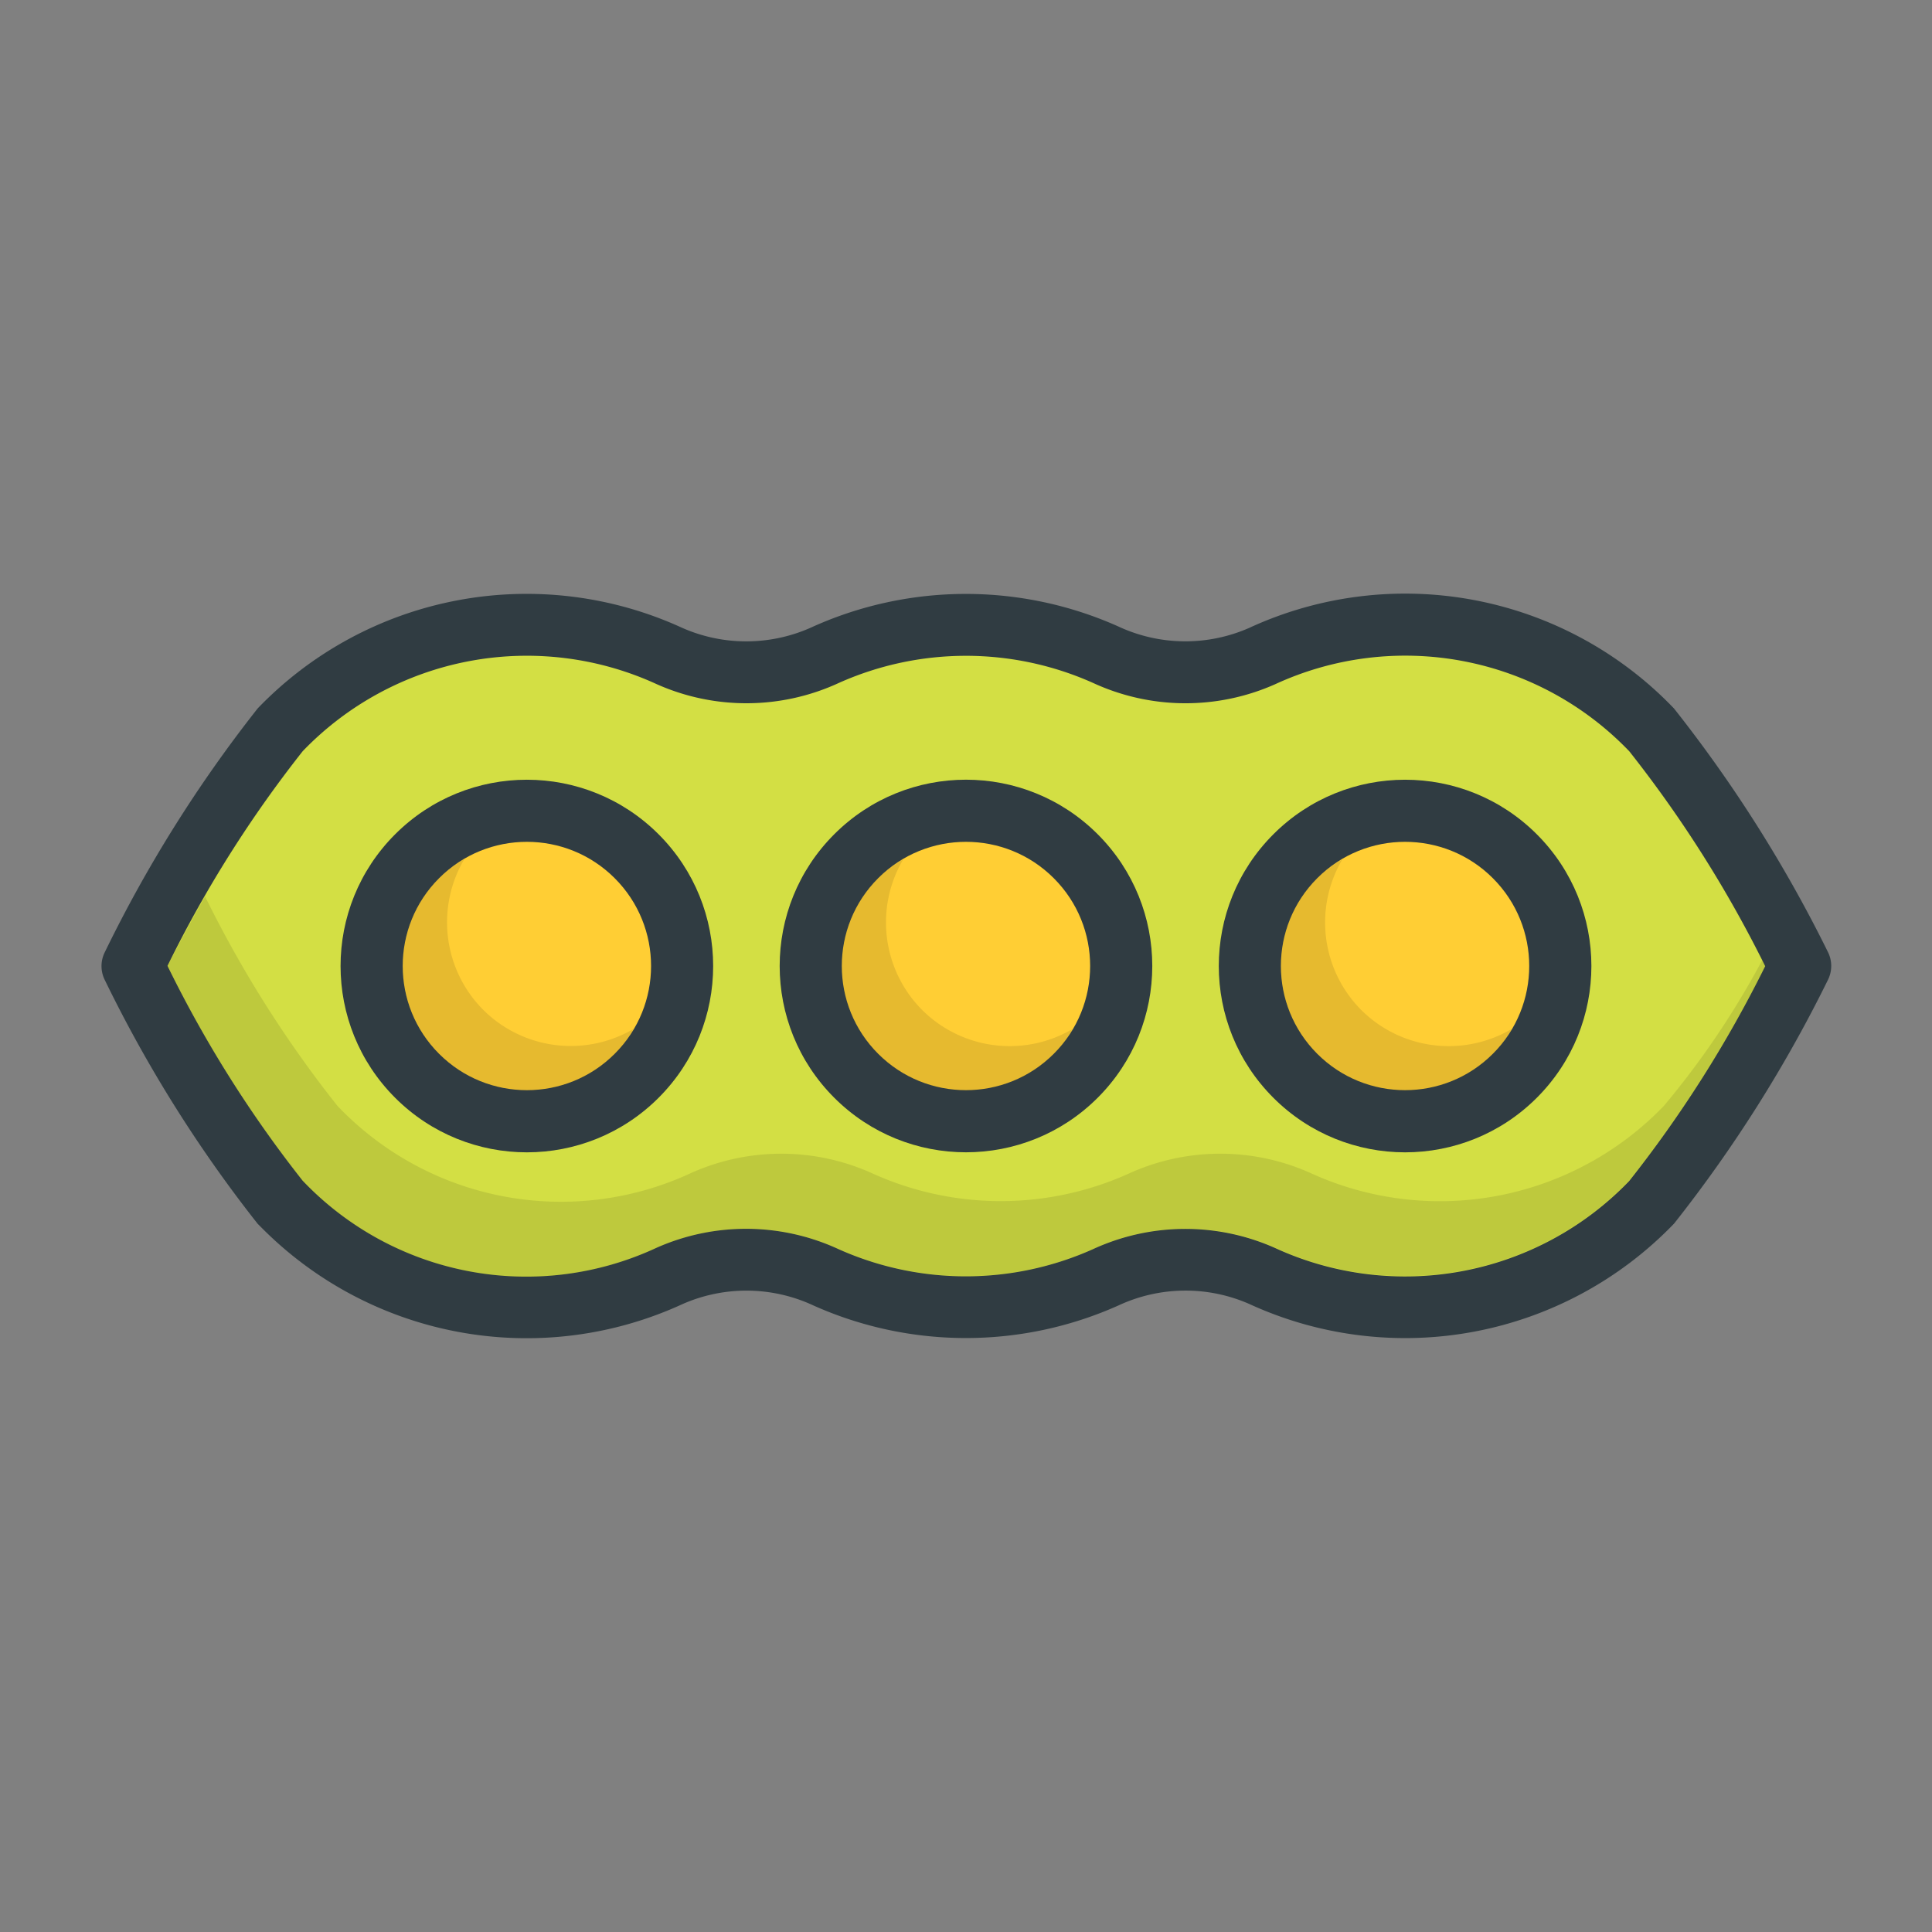 <svg xmlns="http://www.w3.org/2000/svg" xmlns:xlink="http://www.w3.org/1999/xlink" width="39.645" height="39.645" viewBox="0 0 39.645 39.645">
  <rect x="0" y="0" width="39.645" height="39.645" fill="#808080" stroke="none"/>
  <defs>
    <linearGradient id="linear-gradient" x1="-0.136" y1="1.314" x2="-0.103" y2="1.299" gradientUnits="objectBoundingBox">
      <stop offset="0" stop-color="#fff" stop-opacity="0.2"/>
      <stop offset="1" stop-color="#fff" stop-opacity="0"/>
    </linearGradient>
  </defs>
  <g id="Group_682" data-name="Group 682" transform="translate(19.822 -30.17) rotate(45)">
    <path id="Path_661" data-name="Path 661" d="M48.059,23.046a.639.639,0,0,0-.406-.406,28.007,28.007,0,0,0-5.767-1.3,7.634,7.634,0,0,0-7.332,4.994,3.254,3.254,0,0,1-1.92,1.879,7.661,7.661,0,0,0-4.425,4.426,3.257,3.257,0,0,1-1.88,1.921,7.655,7.655,0,0,0-4.994,7.329,27.5,27.5,0,0,0,1.32,5.759.637.637,0,0,0,.4.4,27.5,27.5,0,0,0,5.756,1.32l.163,0a7.656,7.656,0,0,0,7.169-5,3.254,3.254,0,0,1,1.92-1.879,7.661,7.661,0,0,0,4.425-4.426,3.257,3.257,0,0,1,1.88-1.921,7.655,7.655,0,0,0,4.994-7.329A27.933,27.933,0,0,0,48.059,23.046Z" transform="translate(0)" fill="#303c42"/>
    <path id="Path_662" data-name="Path 662" d="M63.979,55a4.524,4.524,0,0,0-2.627,2.661,6.389,6.389,0,0,1-3.688,3.689A4.526,4.526,0,0,0,55,63.972a6.331,6.331,0,0,1-6.11,4.162,24.508,24.508,0,0,1-5.077-1.156A24.544,24.544,0,0,1,42.66,61.9a6.38,6.38,0,0,1,4.162-6.107,4.524,4.524,0,0,0,2.627-2.661,6.389,6.389,0,0,1,3.688-3.689A4.526,4.526,0,0,0,55.8,46.816a6.368,6.368,0,0,1,6.11-4.162A24.942,24.942,0,0,1,67,43.8a24.98,24.98,0,0,1,1.144,5.091A6.38,6.38,0,0,1,63.979,55Z" transform="translate(-20.051 -20.044)" fill="#d3df44"/>
    <path id="Path_663" data-name="Path 663" d="M77.921,61.215l-.128-.039a17.388,17.388,0,0,1,.687,3.538,6.38,6.38,0,0,1-4.162,6.107,4.524,4.524,0,0,0-2.627,2.661A6.389,6.389,0,0,1,68,77.171,4.526,4.526,0,0,0,65.341,79.8a6.331,6.331,0,0,1-6.11,4.162,23.756,23.756,0,0,1-4.957-1.118c.183.656.359,1.226.464,1.555a24.508,24.508,0,0,0,5.077,1.156,6.331,6.331,0,0,0,6.11-4.162,4.526,4.526,0,0,1,2.662-2.627,6.389,6.389,0,0,0,3.688-3.689A4.523,4.523,0,0,1,74.9,72.414a6.38,6.38,0,0,0,4.162-6.107A24.982,24.982,0,0,0,77.921,61.215Z" transform="translate(-30.974 -37.463)" opacity="0.1" style="isolation: isolate"/>
    <circle id="Ellipse_45" data-name="Ellipse 45" cx="3.823" cy="3.823" r="3.823" transform="translate(31.527 31.527)" fill="#303c42"/>
    <circle id="Ellipse_46" data-name="Ellipse 46" cx="2.548" cy="2.548" r="2.548" transform="translate(32.802 32.802)" fill="#ffce34"/>
    <circle id="Ellipse_47" data-name="Ellipse 47" cx="3.823" cy="3.823" r="3.823" transform="translate(25.156 37.899)" fill="#303c42"/>
    <circle id="Ellipse_48" data-name="Ellipse 48" cx="2.548" cy="2.548" r="2.548" transform="translate(26.431 39.173)" fill="#ffce34"/>
    <circle id="Ellipse_49" data-name="Ellipse 49" cx="3.823" cy="3.823" r="3.823" transform="translate(37.899 25.156)" fill="#303c42"/>
    <circle id="Ellipse_50" data-name="Ellipse 50" cx="2.548" cy="2.548" r="2.548" transform="translate(39.173 26.431)" fill="#ffce34"/>
    <path id="Path_664" data-name="Path 664" d="M322.542,140.578a2.546,2.546,0,0,1-2.458-1.911,2.516,2.516,0,0,0-.091.637,2.548,2.548,0,1,0,5.1,0,2.516,2.516,0,0,0-.09-.637A2.546,2.546,0,0,1,322.542,140.578Z" transform="translate(-280.82 -110.325)" opacity="0.1" style="isolation: isolate"/>
    <path id="Path_665" data-name="Path 665" d="M215.879,247.241a2.546,2.546,0,0,1-2.458-1.911,2.518,2.518,0,0,0-.09.637,2.548,2.548,0,0,0,5.1,0,2.516,2.516,0,0,0-.09-.637A2.546,2.546,0,0,1,215.879,247.241Z" transform="translate(-180.529 -210.617)" opacity="0.1" style="isolation: isolate"/>
    <path id="Path_666" data-name="Path 666" d="M109.215,353.9a2.546,2.546,0,0,1-2.458-1.911,2.516,2.516,0,0,0-.09.637,2.548,2.548,0,1,0,5.1,0,2.517,2.517,0,0,0-.09-.637A2.546,2.546,0,0,1,109.215,353.9Z" transform="translate(-80.236 -310.909)" opacity="0.1" style="isolation: isolate"/>
    <path id="Path_667" data-name="Path 667" d="M48.059,23.046a.639.639,0,0,0-.406-.406,28.007,28.007,0,0,0-5.767-1.3,7.634,7.634,0,0,0-7.332,4.994,3.254,3.254,0,0,1-1.92,1.879,7.661,7.661,0,0,0-4.425,4.426,3.257,3.257,0,0,1-1.88,1.921,7.655,7.655,0,0,0-4.994,7.329,27.5,27.5,0,0,0,1.32,5.759.637.637,0,0,0,.4.4,27.5,27.5,0,0,0,5.756,1.32l.163,0a7.656,7.656,0,0,0,7.169-5,3.254,3.254,0,0,1,1.92-1.879,7.661,7.661,0,0,0,4.425-4.426,3.257,3.257,0,0,1,1.88-1.921,7.655,7.655,0,0,0,4.994-7.329A27.933,27.933,0,0,0,48.059,23.046Z" transform="translate(0)" fill="url(#linear-gradient)"/>
  </g>
</svg>
